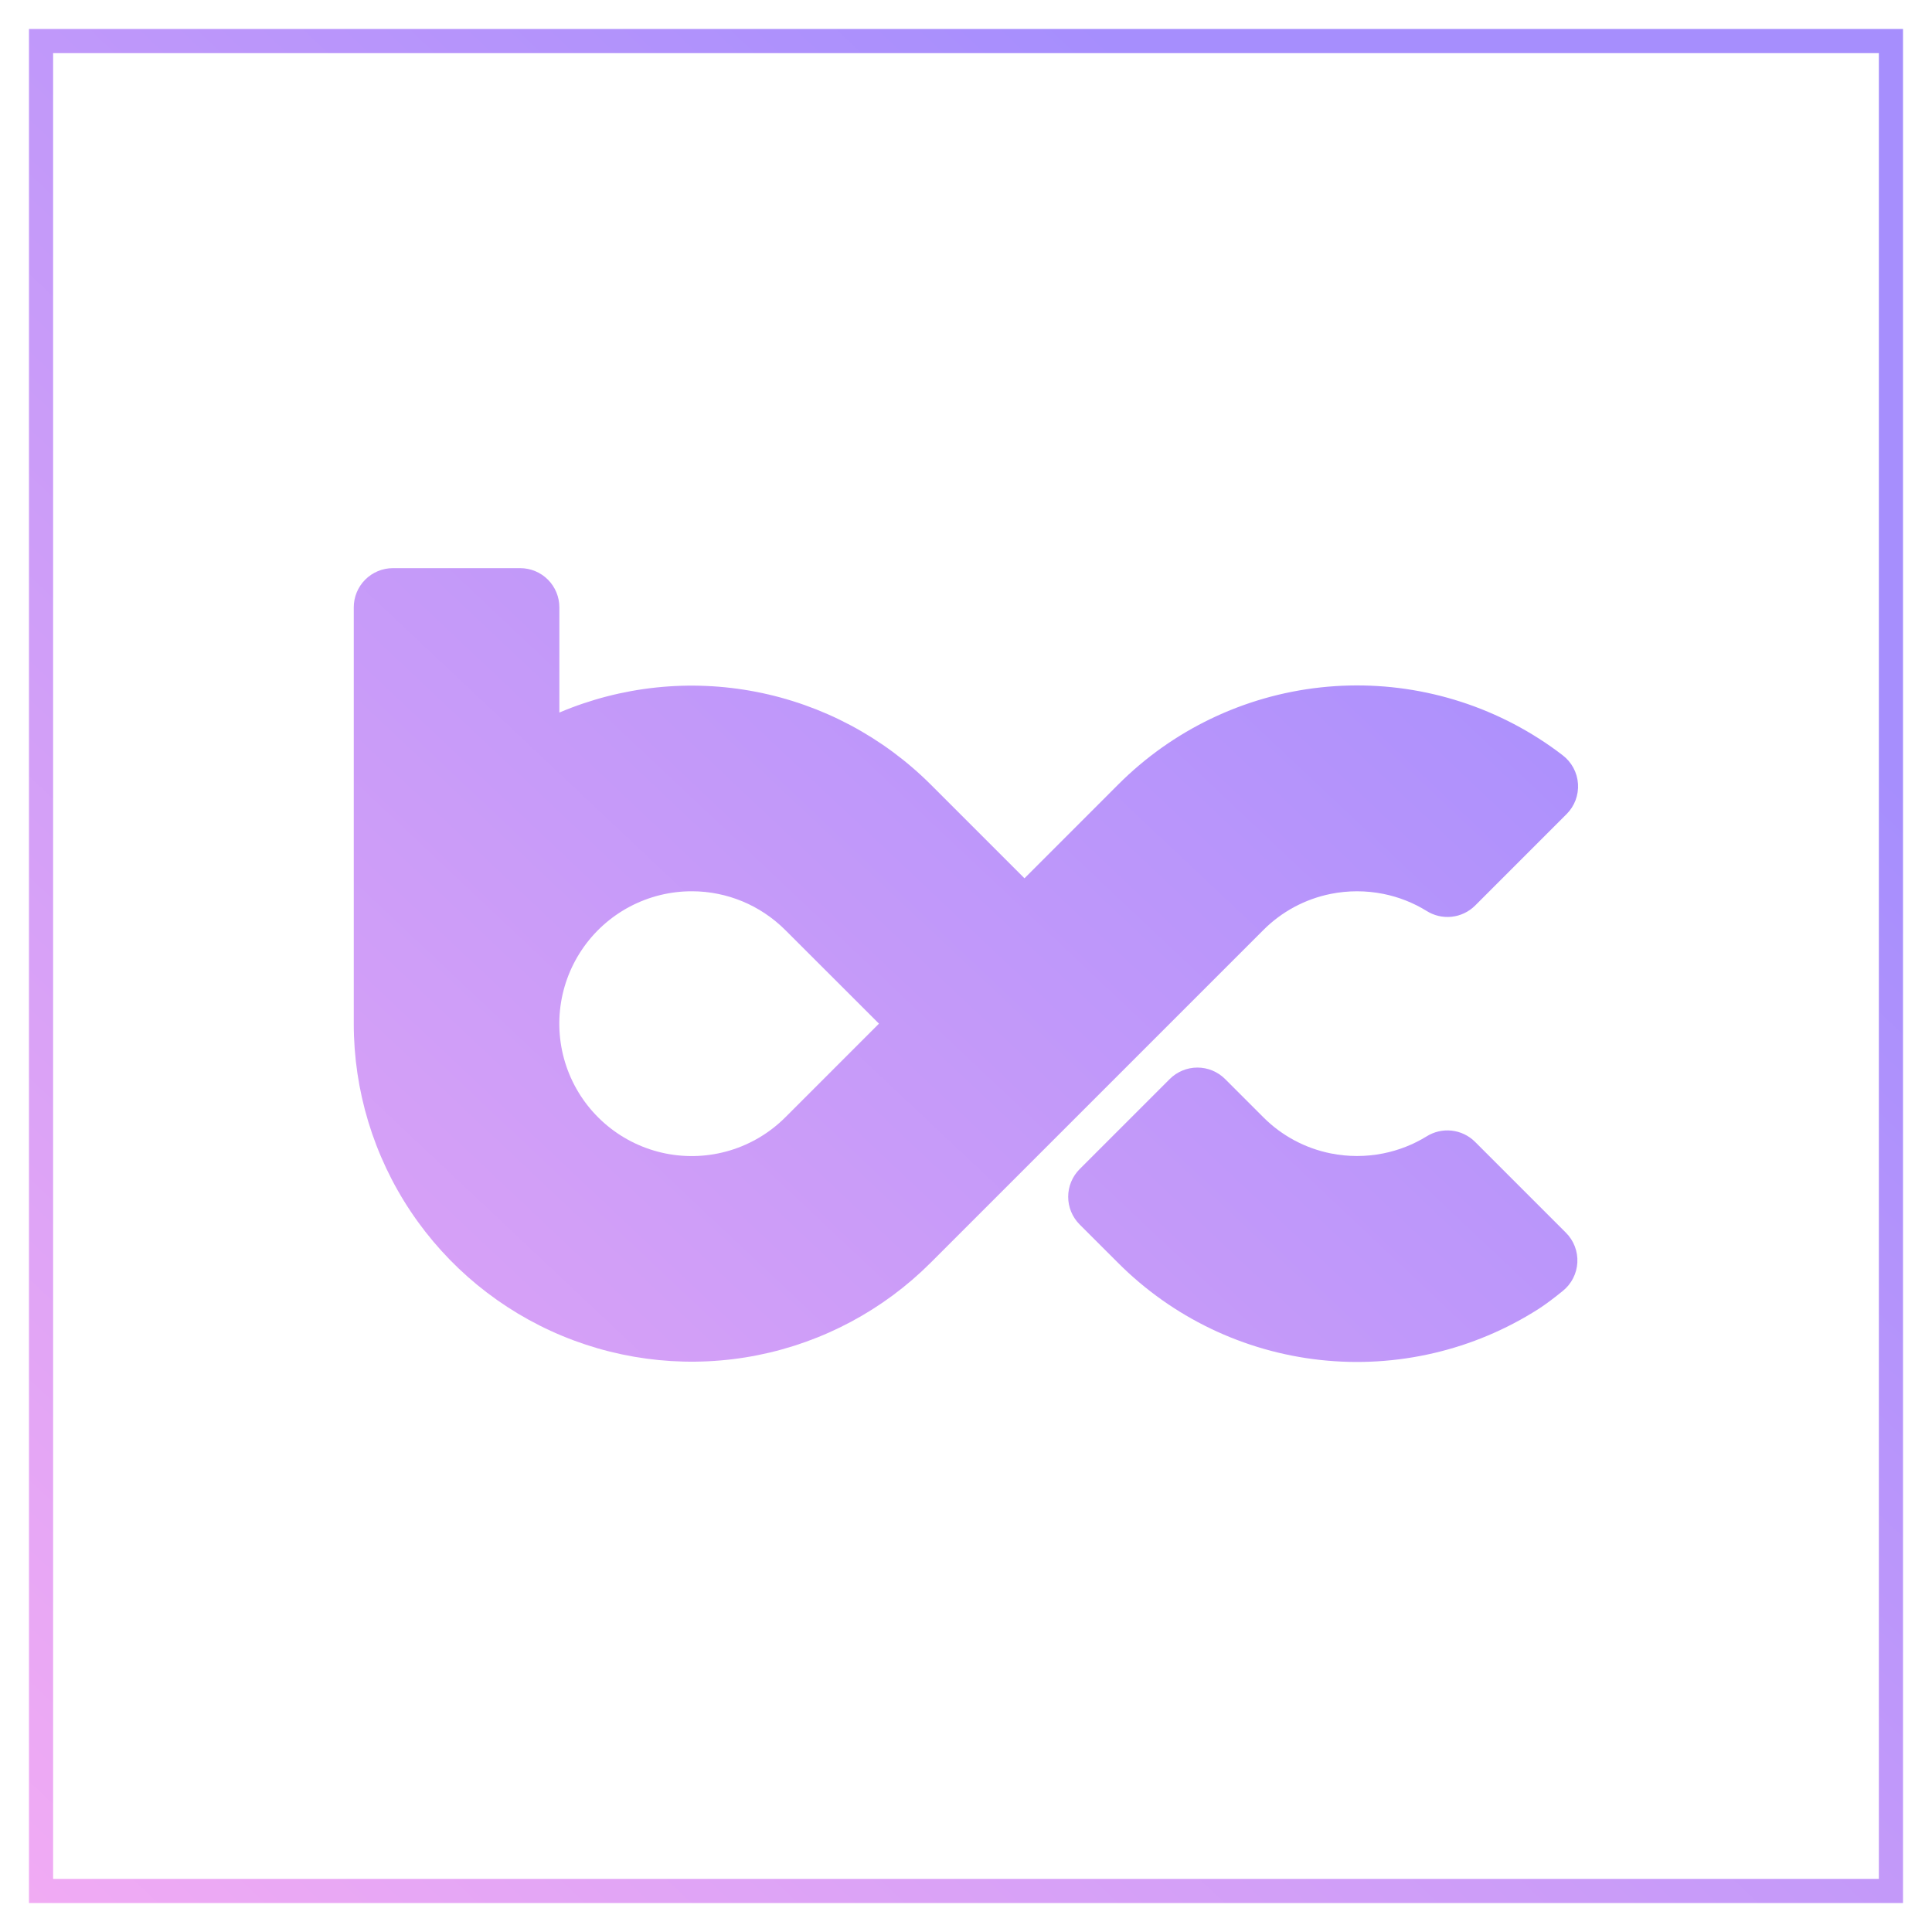 <svg width="400" height="400" viewBox="0 0 400 400" fill="none" xmlns="http://www.w3.org/2000/svg">
<path fill-rule="evenodd" clip-rule="evenodd" d="M275.517 185.071C279.111 184.35 282.813 184.35 286.407 185.071C289.575 185.704 292.605 186.897 295.354 188.594C296.903 189.574 298.738 190 300.56 189.802C302.382 189.605 304.084 188.796 305.387 187.508L324.34 168.555C325.159 167.738 325.795 166.755 326.203 165.672C326.61 164.589 326.782 163.431 326.705 162.276C326.628 161.121 326.305 159.996 325.757 158.976C325.209 157.957 324.45 157.066 323.529 156.365C321.924 155.127 320.279 153.972 318.595 152.899C305.163 144.32 289.203 140.59 273.36 142.327C257.518 144.065 242.745 151.165 231.491 162.45L212.105 181.84L192.714 162.45C182.84 152.585 170.245 145.894 156.543 143.236C142.841 140.577 128.657 142.071 115.81 147.527V125.737C115.81 123.587 114.956 121.524 113.435 120.004C111.914 118.483 109.852 117.629 107.702 117.629H81.351C79.2 117.629 77.138 118.483 75.618 120.004C74.097 121.524 73.243 123.587 73.243 125.737V211.937C73.239 225.778 77.341 239.309 85.029 250.818C92.717 262.327 103.646 271.298 116.433 276.595C129.22 281.892 143.291 283.278 156.865 280.577C170.44 277.876 182.909 271.209 192.694 261.421L261.572 192.547C265.379 188.731 270.232 186.129 275.517 185.071ZM162.597 231.324C159.407 234.515 155.478 236.869 151.159 238.177C146.84 239.485 142.265 239.707 137.84 238.823C133.415 237.939 129.277 235.976 125.793 233.109C122.308 230.241 119.585 226.558 117.866 222.386C116.147 218.214 115.484 213.682 115.936 209.192C116.389 204.703 117.943 200.394 120.46 196.649C122.977 192.904 126.38 189.838 130.366 187.724C134.353 185.609 138.8 184.512 143.312 184.528C145.111 184.53 146.905 184.714 148.668 185.075C152.132 185.775 155.428 187.144 158.369 189.105C159.889 190.116 161.306 191.276 162.597 192.567L181.983 211.937L162.597 231.324Z" fill="url(#paint0_linear_1320_46582)"/>
<path d="M286.397 238.799C282.806 239.52 279.107 239.52 275.516 238.799C270.229 237.742 265.374 235.14 261.566 231.323L253.645 223.402C252.124 221.882 250.062 221.028 247.912 221.028C245.762 221.028 243.7 221.882 242.18 223.402L223.531 242.05C222.778 242.803 222.181 243.697 221.773 244.681C221.365 245.665 221.155 246.719 221.155 247.784C221.155 248.85 221.365 249.904 221.773 250.888C222.181 251.872 222.778 252.766 223.531 253.519L231.457 261.44C242.711 272.726 257.484 279.826 273.326 281.563C289.169 283.3 305.13 279.57 318.561 270.992C319.96 270.096 321.805 268.705 323.58 267.258C324.464 266.543 325.186 265.65 325.702 264.637C326.218 263.624 326.515 262.515 326.575 261.38C326.634 260.245 326.454 259.11 326.046 258.049C325.639 256.988 325.013 256.025 324.209 255.222L305.37 236.383C304.067 235.093 302.365 234.284 300.543 234.086C298.721 233.888 296.885 234.313 295.336 235.292C292.587 236.98 289.56 238.167 286.397 238.799Z" fill="url(#paint1_linear_1320_46582)"/>
<path fill-rule="evenodd" clip-rule="evenodd" d="M5.997 6H393.998V394.002H5.997V6ZM10.997 11H388.998V389.002H10.997V11Z" fill="url(#paint2_linear_1320_46582)"/>
<defs>
<linearGradient id="paint0_linear_1320_46582" x1="315.105" y1="35.747" x2="-22.457" y2="394.002" gradientUnits="userSpaceOnUse">
<stop offset="0.077" stop-color="#A68EFD"/>
<stop offset="1" stop-color="#F4ACF3"/>
</linearGradient>
<linearGradient id="paint1_linear_1320_46582" x1="315.105" y1="35.747" x2="-22.457" y2="394.002" gradientUnits="userSpaceOnUse">
<stop offset="0.077" stop-color="#A68EFD"/>
<stop offset="1" stop-color="#F4ACF3"/>
</linearGradient>
<linearGradient id="paint2_linear_1320_46582" x1="315.105" y1="35.747" x2="-22.457" y2="394.002" gradientUnits="userSpaceOnUse">
<stop offset="0.077" stop-color="#A68EFD"/>
<stop offset="1" stop-color="#F4ACF3"/>
</linearGradient>
</defs>
</svg>
